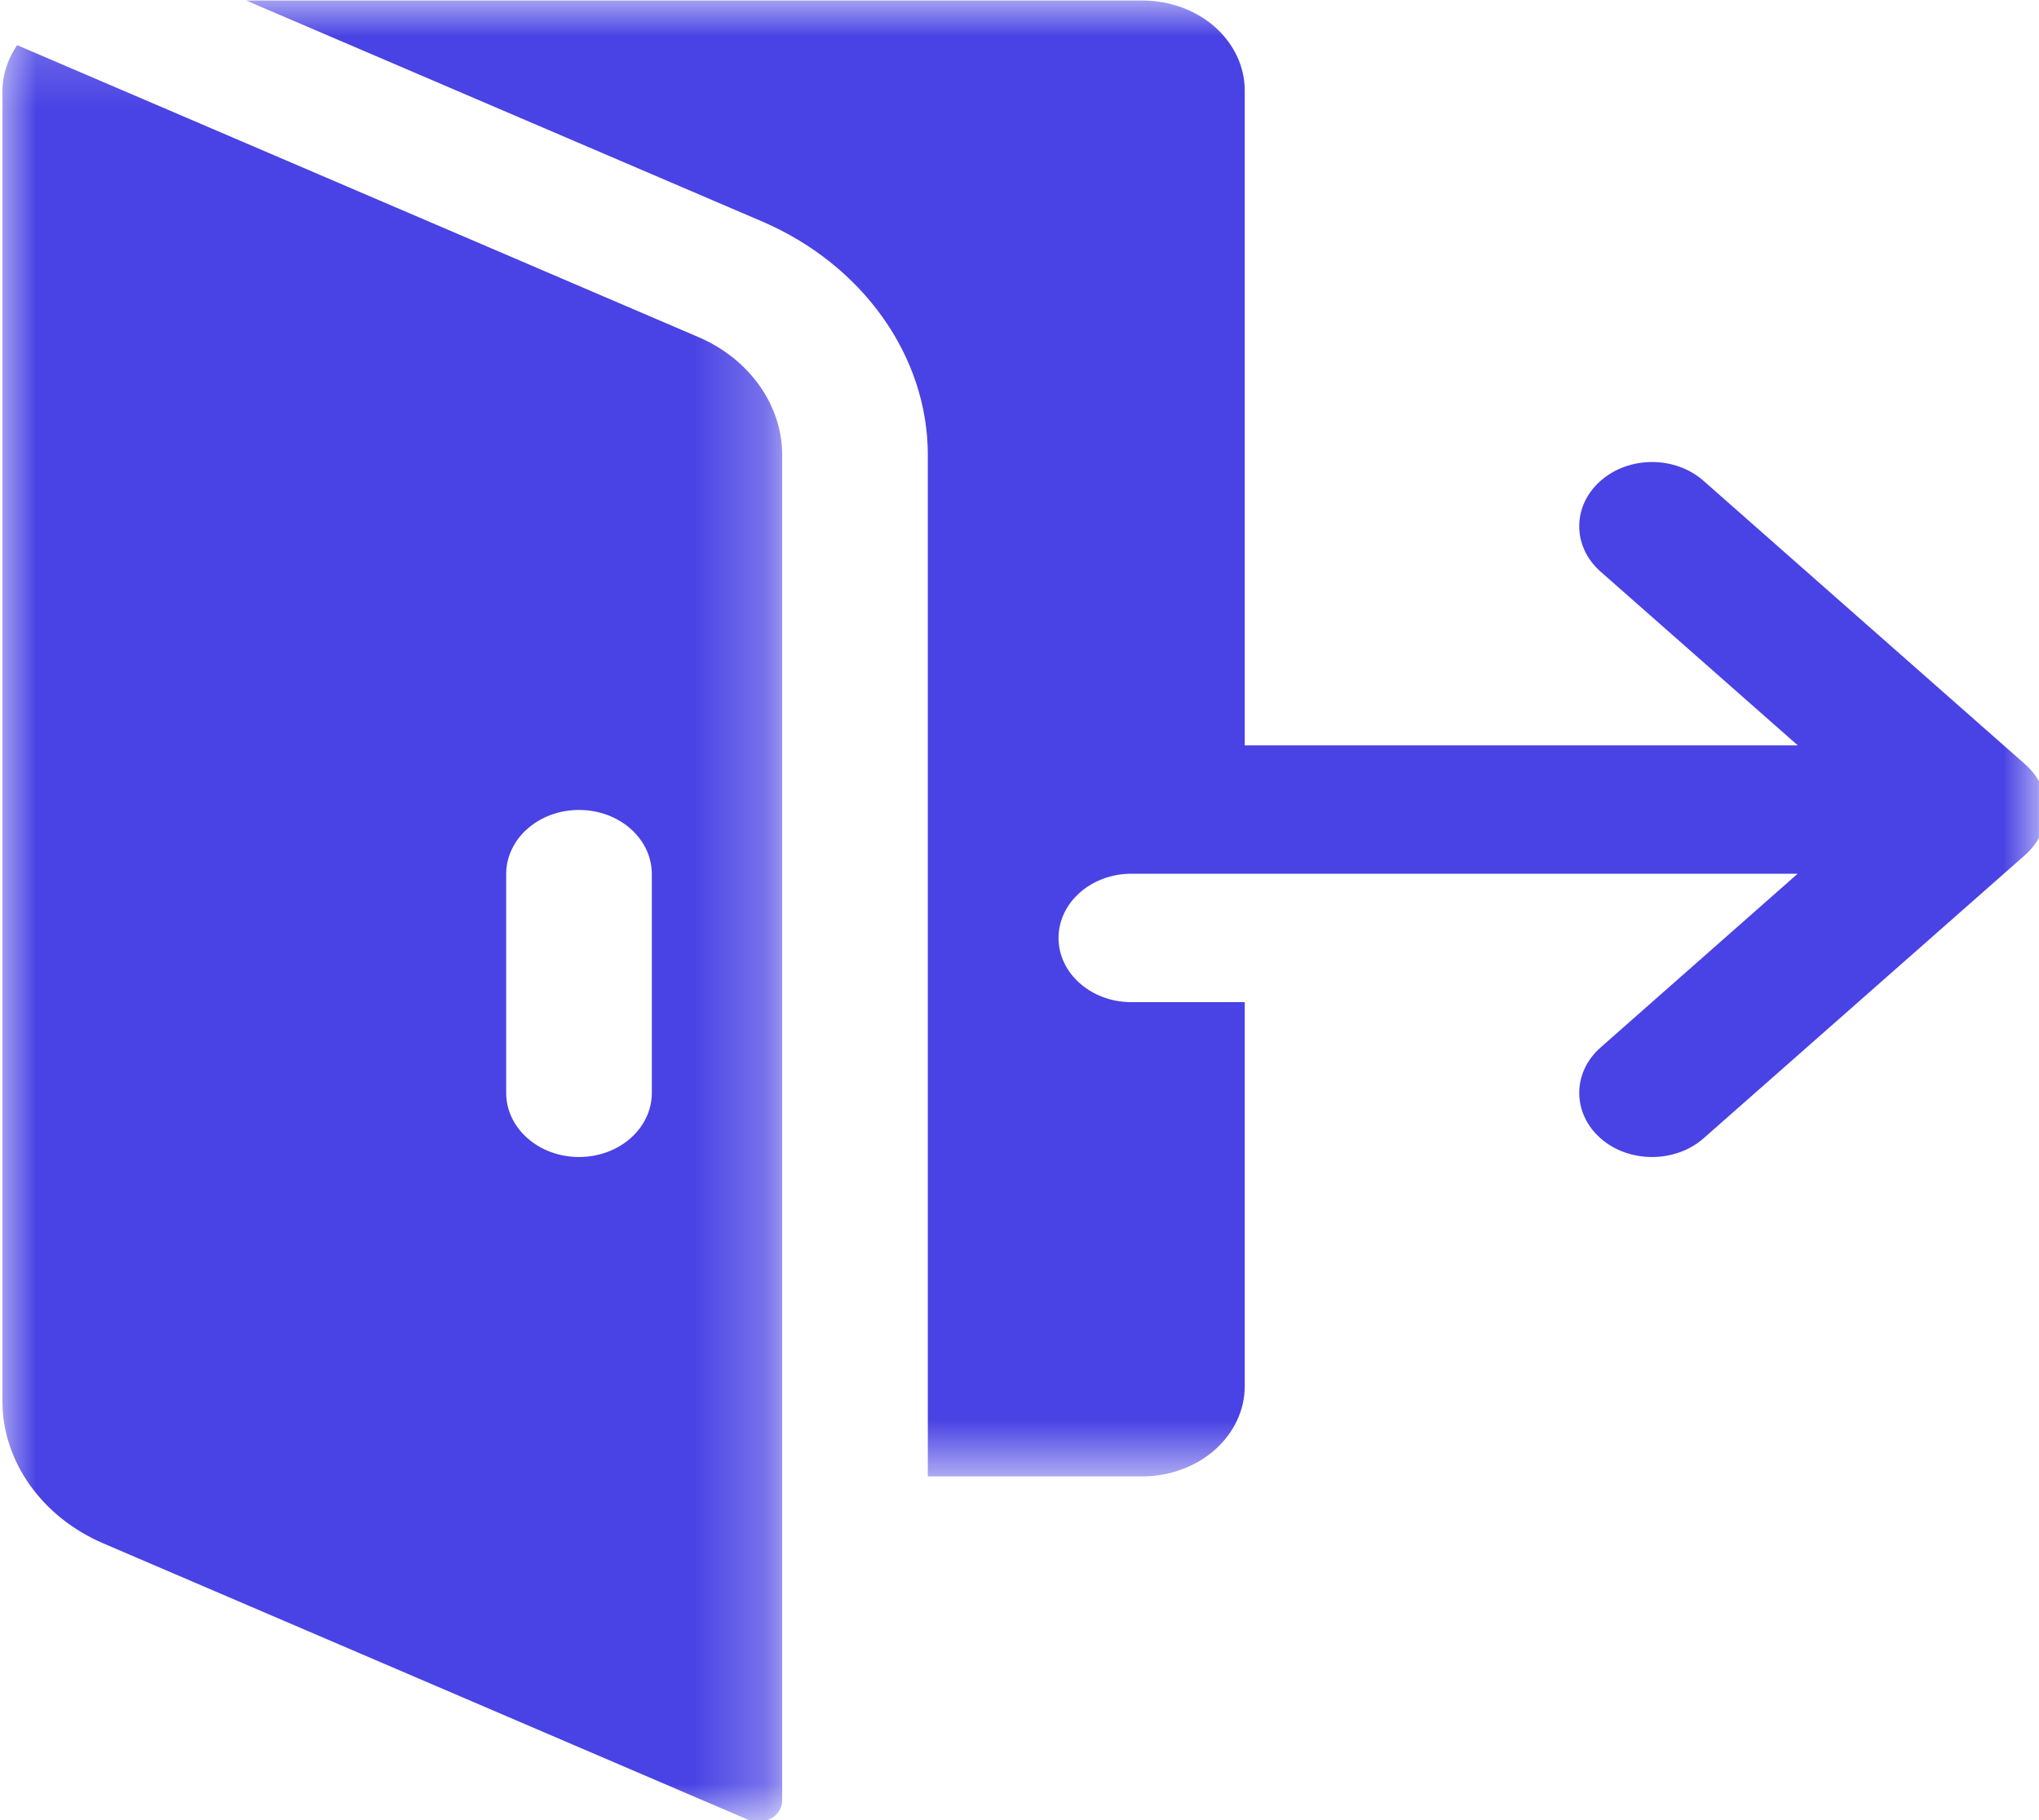 <svg width="28" height="25" viewBox="0 0 28 25" fill="none" xmlns="http://www.w3.org/2000/svg">
<mask id="mask0_30_1997" style="mask-type:luminance" maskUnits="userSpaceOnUse" x="2" y="0" width="26" height="21">
<path d="M2.991 0H28V20.299H2.991V0Z" fill="white"/>
</mask>
<g mask="url(#mask0_30_1997)">
<path d="M27.809 10.497L23.394 6.605C23.004 6.26 22.369 6.26 21.979 6.605C21.589 6.949 21.589 7.507 21.979 7.851L24.688 10.238H17.093V1.244C17.093 0.913 16.945 0.603 16.682 0.369C16.421 0.138 16.059 0.007 15.689 0.007H3.381L10.468 3.043C11.848 3.637 12.741 4.893 12.741 6.247V20.279H15.689C16.059 20.279 16.421 20.145 16.682 19.915C16.945 19.681 17.093 19.369 17.093 19.039V13.765H15.536C14.985 13.765 14.536 13.37 14.536 12.884C14.536 12.396 14.985 12.001 15.536 12.001H24.686L21.979 14.388C21.589 14.732 21.589 15.289 21.979 15.635C22.174 15.807 22.43 15.892 22.686 15.892C22.941 15.892 23.199 15.807 23.394 15.635L27.809 11.744C27.996 11.579 28.102 11.353 28.102 11.119C28.102 10.886 27.996 10.662 27.809 10.497Z" fill="#4942E4"/>
</g>
<mask id="mask1_30_1997" style="mask-type:luminance" maskUnits="userSpaceOnUse" x="0" y="0" width="11" height="25">
<path d="M0 0.214H10.748V25H0V0.214Z" fill="white"/>
</mask>
<g mask="url(#mask1_30_1997)">
<path d="M9.593 4.631L0.235 0.62C0.112 0.803 0.034 1.017 0.034 1.244V19.253C0.034 20.076 0.58 20.84 1.419 21.199L10.271 24.994C10.373 25.037 10.491 25.032 10.587 24.979C10.682 24.927 10.741 24.832 10.741 24.733V6.247C10.741 5.564 10.29 4.93 9.593 4.631ZM8.951 15.011C8.951 15.498 8.504 15.892 7.951 15.892C7.398 15.892 6.951 15.498 6.951 15.011V12.006C6.951 11.519 7.398 11.125 7.951 11.125C8.504 11.125 8.951 11.519 8.951 12.006V15.011Z" fill="#4942E4"/>
</g>
</svg>
